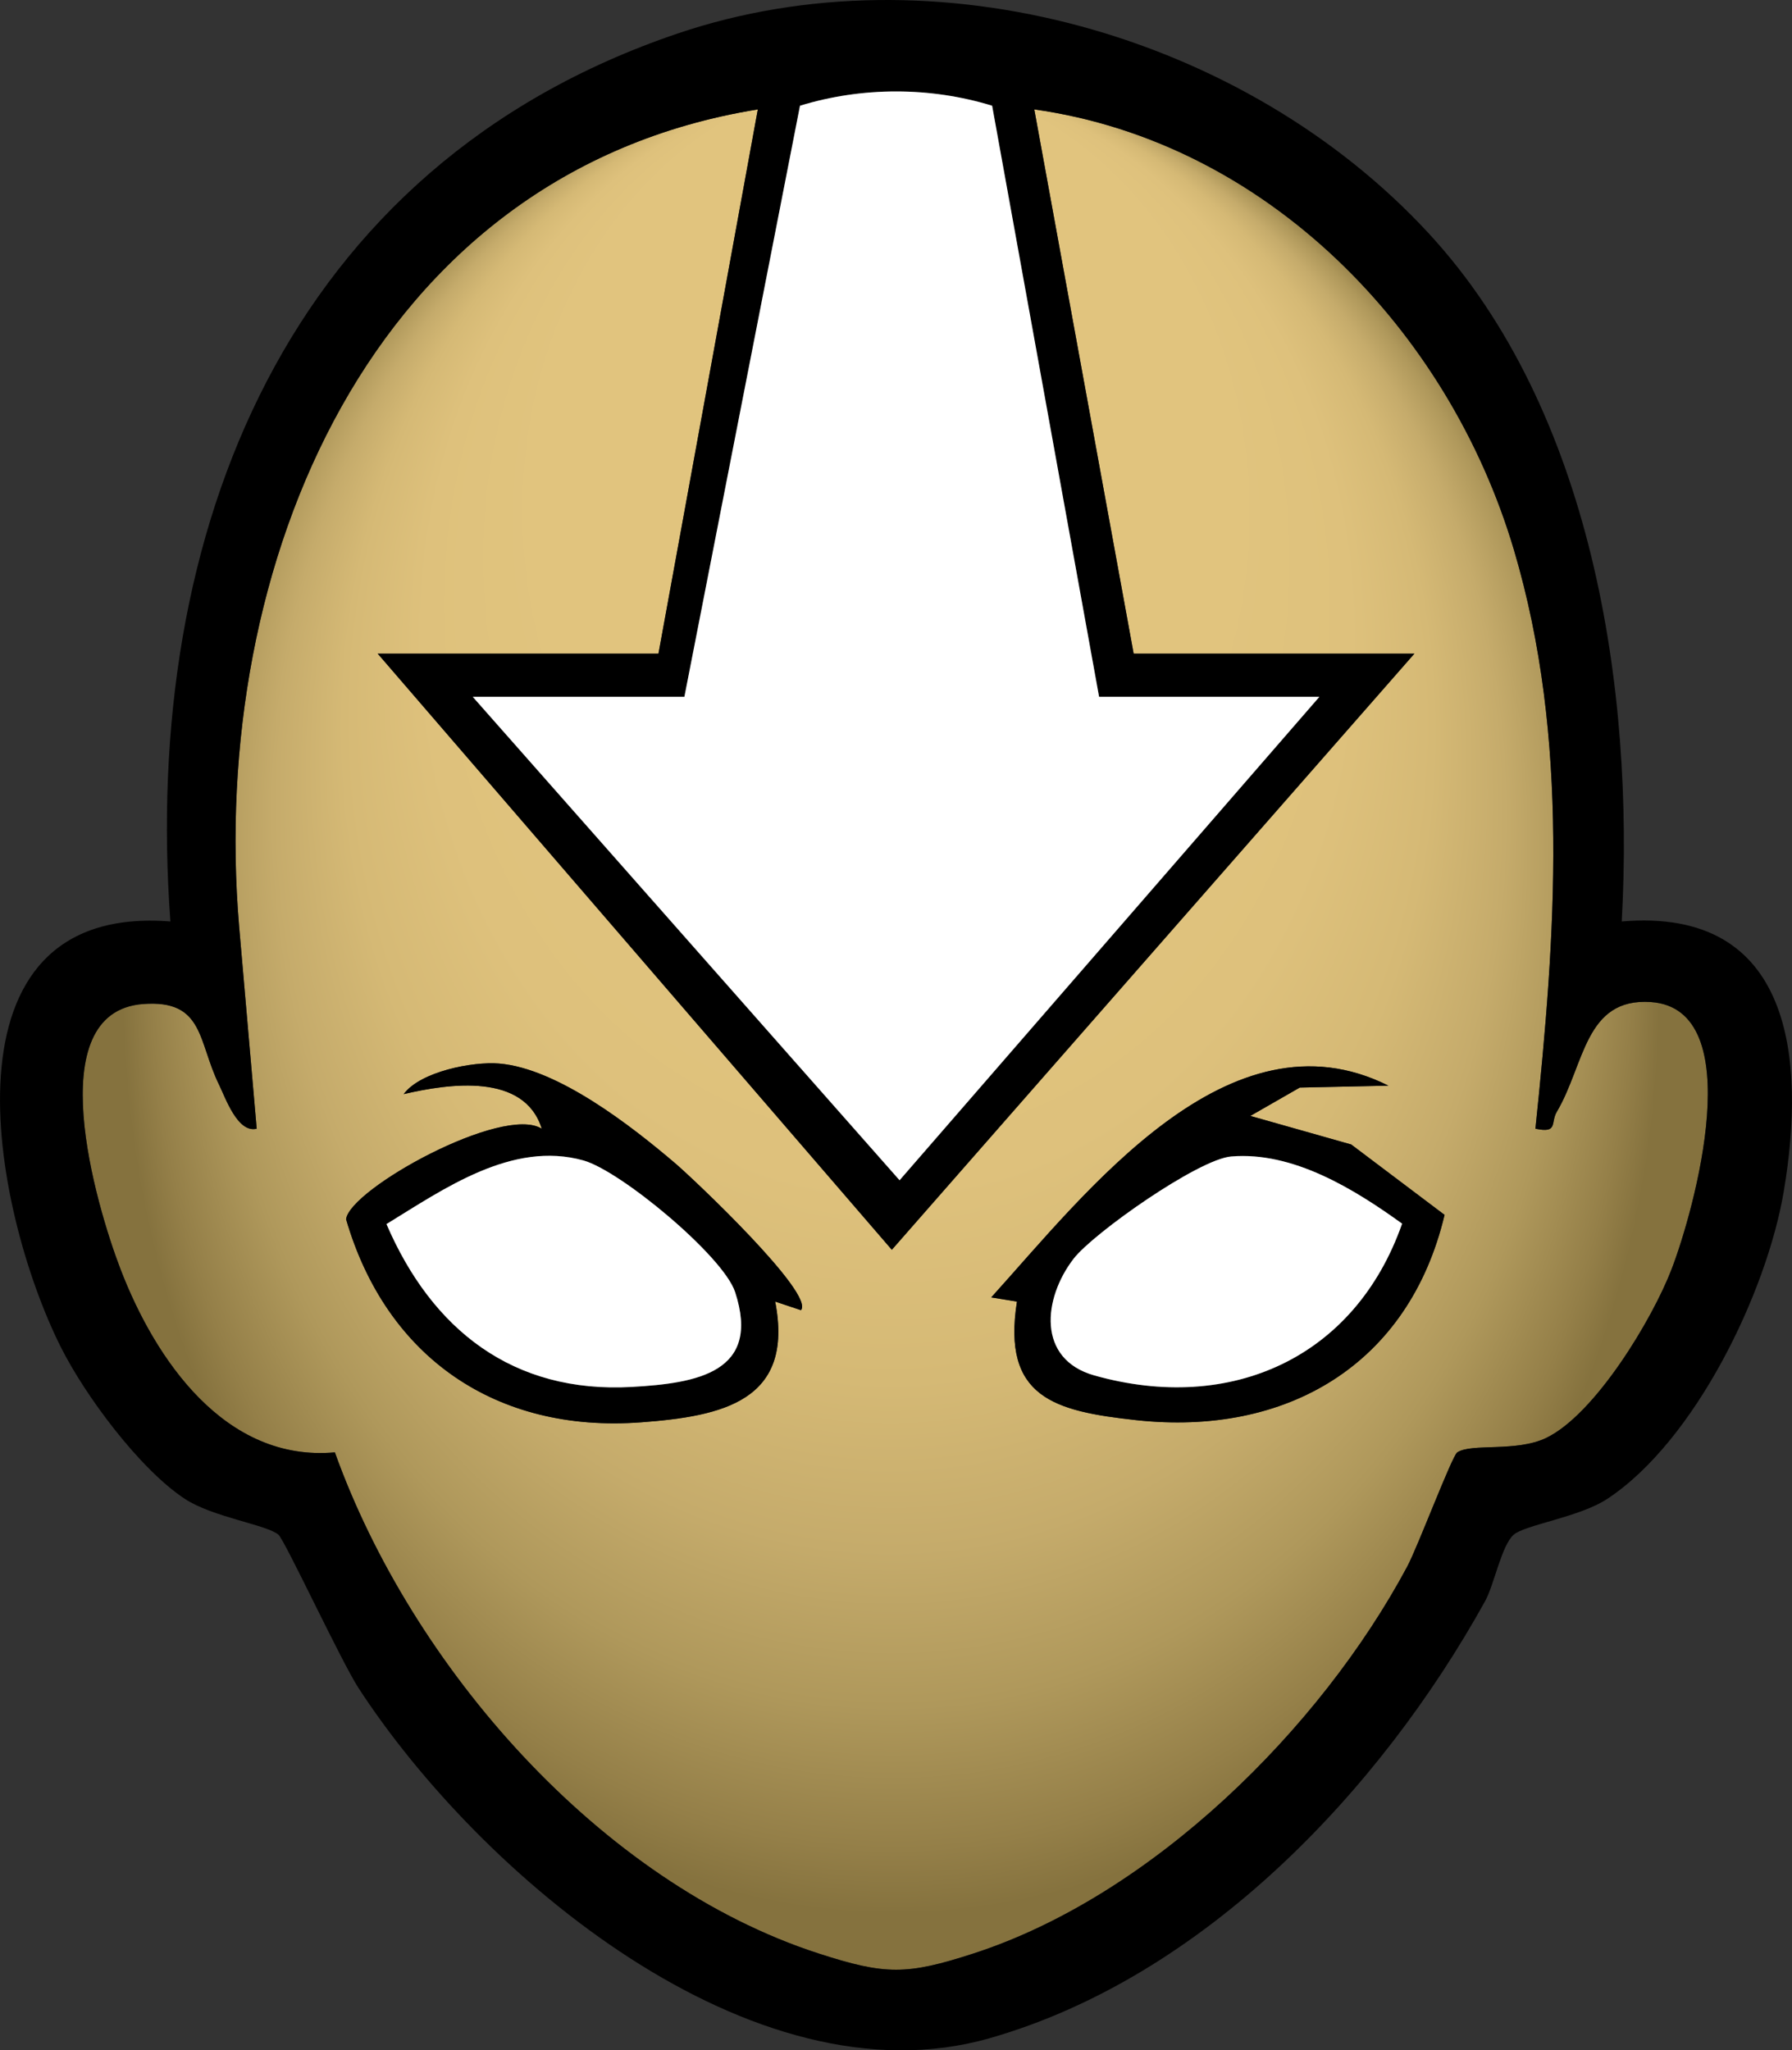 <?xml version="1.0" encoding="UTF-8"?><svg id="Layer_1" xmlns="http://www.w3.org/2000/svg" width="207.417" height="237.323" xmlns:xlink="http://www.w3.org/1999/xlink" viewBox="0 0 207.417 237.323"><rect x="0" y="0" width="207.417" height="237.323" fill="#333333" stroke="none"/><defs><style>.cls-1{fill:#fff;}.cls-2{fill:url(#radial-gradient);}</style><radialGradient id="radial-gradient" cx="103.181" cy="118.994" fx="-6.543" fy="118.994" r="110.717" gradientTransform="translate(201.321 14.776) rotate(89.398) scale(1 .834)" gradientUnits="userSpaceOnUse"><stop offset=".431" stop-color="#e1c47e"/><stop offset=".58" stop-color="#dec17c"/><stop offset=".683" stop-color="#d5b975"/><stop offset=".772" stop-color="#c5ab6b"/><stop offset=".854" stop-color="#af985b"/><stop offset=".929" stop-color="#947f48"/><stop offset=".963" stop-color="#85723e"/></radialGradient></defs><path class="cls-2" d="M131.215,75.654l-11.5-62.99c26.899,3.783,47.961,25.513,55.513,50.976,6.489,21.88,4.823,44.619,2.49,67.007,2.667.558,1.721-.684,2.483-1.968,3.227-5.437,3.219-13.214,10.876-12.693,11.473.78,5.049,24.034,2.399,30.93-2.231,5.805-8.844,16.771-14.489,19.511-3.472,1.685-8.666.591-10.316,1.684-.601.398-4.585,10.965-5.788,13.212-10.084,18.839-29.605,38.111-50.21,44.791-7.722,2.504-10.193,2.504-17.917,0-25.384-8.23-47.148-33.332-55.995-58.006-12.681,1.151-20.778-10.711-24.807-21.193-2.831-7.367-9.457-29.795,2.61-30.701,7.077-.531,6.326,4.32,8.777,9.311.747,1.522,2.158,5.666,4.372,5.122l-2.038-23.452c-3.5-41.574,15.099-87.265,60.041-94.531l-11.5,62.99h-32.5l59.511,69.007,60.489-69.007h-32.5ZM92.706,151.652c1.659-1.884-12.512-15.262-14.518-16.972-5.124-4.367-13.638-11.011-20.42-11.577-3.045-.254-9.107.92-11.047,3.54,5.306-1.235,13.969-2.478,15.987,4.006-4.506-2.834-22.268,7.002-22.65,10.48,4.653,15.984,17.394,24.762,34.145,23.503,9.405-.706,17.759-2.458,15.52-13.977l2.983.996ZM160.708,125.666c-18.437-9.242-34.961,12.326-45.978,24.507l2.978.483c-1.751,11.108,4.325,12.687,13.784,13.721,17.366,1.899,31.578-6.363,35.71-23.757l-10.806-8.148-11.673-3.306,5.719-3.281,10.265-.22Z"/><path d="M165.364,27.005c18.915,20.487,23.829,52.684,22.347,79.653,19.762-1.682,21.338,15.917,18.754,31.244-1.976,11.722-10.282,28.902-20.416,35.584-3.228,2.129-9.536,3.01-10.845,4.155-1.408,1.23-2.251,5.778-3.309,7.691-12.139,21.924-32.625,43.55-57.398,50.602-27.468,7.82-58.972-18.976-73.006-40.555-2-3.075-8.509-17.079-9.262-17.738-1.31-1.145-7.617-2.026-10.845-4.155-5.236-3.452-11.565-11.99-14.376-17.624-7.931-15.893-14.737-51.357,12.714-49.204C16.415,61.592,33.232,19.182,78.438,3.876c29.754-10.074,65.694.133,86.925,23.129ZM79.215,80.654h-24.5l49.406,55.961,48.594-55.961h-25.5l-12.381-68.417c-7.18-2.201-15.037-2.207-22.239,0l-13.381,68.417ZM131.215,75.654h32.5l-60.489,69.007-59.511-69.007h32.5l11.5-62.99c-44.942,7.266-63.541,52.957-60.041,94.531l2.038,23.452c-2.214.545-3.624-3.6-4.372-5.122-2.451-4.992-1.7-9.843-8.777-9.311-12.067.906-5.441,23.334-2.61,30.701,4.029,10.482,12.126,22.344,24.807,21.193,8.847,24.674,30.611,49.775,55.995,58.006,7.724,2.504,10.196,2.504,17.917,0,20.605-6.681,40.125-25.953,50.21-44.791,1.203-2.247,5.186-12.814,5.788-13.212,1.65-1.093,6.844.001,10.316-1.684,5.646-2.74,12.258-13.705,14.489-19.511,2.65-6.896,9.074-30.149-2.399-30.93-7.657-.521-7.649,7.257-10.876,12.693-.762,1.284.184,2.526-2.483,1.968,2.334-22.388,4-45.127-2.49-67.007-7.553-25.464-28.614-47.193-55.513-50.976l11.5,62.99ZM160.708,125.666l-10.265.22-5.719,3.281,11.673,3.306,10.806,8.148c-4.132,17.394-18.343,25.656-35.71,23.757-9.459-1.034-15.535-2.612-13.784-13.721l-2.978-.483c11.017-12.181,27.541-33.749,45.978-24.507ZM142.503,133.861c-3.818.321-15.96,8.879-18.242,11.839-3.523,4.571-4.28,11.621,2.402,13.505,15.79,4.452,30.183-2.038,35.625-17.57-5.526-3.986-12.615-8.377-19.786-7.774ZM92.706,151.652l-2.983-.996c2.239,11.519-6.115,13.271-15.52,13.977-16.752,1.258-29.492-7.52-34.145-23.503.383-3.478,18.144-13.314,22.65-10.48-2.018-6.485-10.681-5.242-15.987-4.006,1.94-2.62,8.002-3.794,11.047-3.54,6.782.565,15.296,7.21,20.42,11.577,2.006,1.71,16.177,15.088,14.518,16.972ZM44.732,141.686c5.265,12.232,14.644,19.63,28.416,18.851,7.52-.426,14.98-1.674,11.94-10.979-1.357-4.155-13.234-14.027-17.552-15.236-8.258-2.313-16.16,3.294-22.804,7.365Z"/><path class="cls-1" d="M79.215,80.654l13.381-68.417c7.202-2.207,15.059-2.201,22.239,0l12.381,68.417h25.5l-48.594,55.961-49.406-55.961h24.5ZM124.262,145.7c-3.523,4.571-4.28,11.621,2.402,13.505,15.79,4.452,30.183-2.038,35.625-17.57-5.526-3.986-12.615-8.377-19.786-7.774-3.818.321-15.96,8.879-18.242,11.839ZM73.148,160.536c7.52-.426,14.98-1.674,11.94-10.979-1.357-4.155-13.234-14.027-17.552-15.236-8.258-2.313-16.16,3.294-22.804,7.365,5.265,12.232,14.644,19.63,28.416,18.851Z"/></svg>
